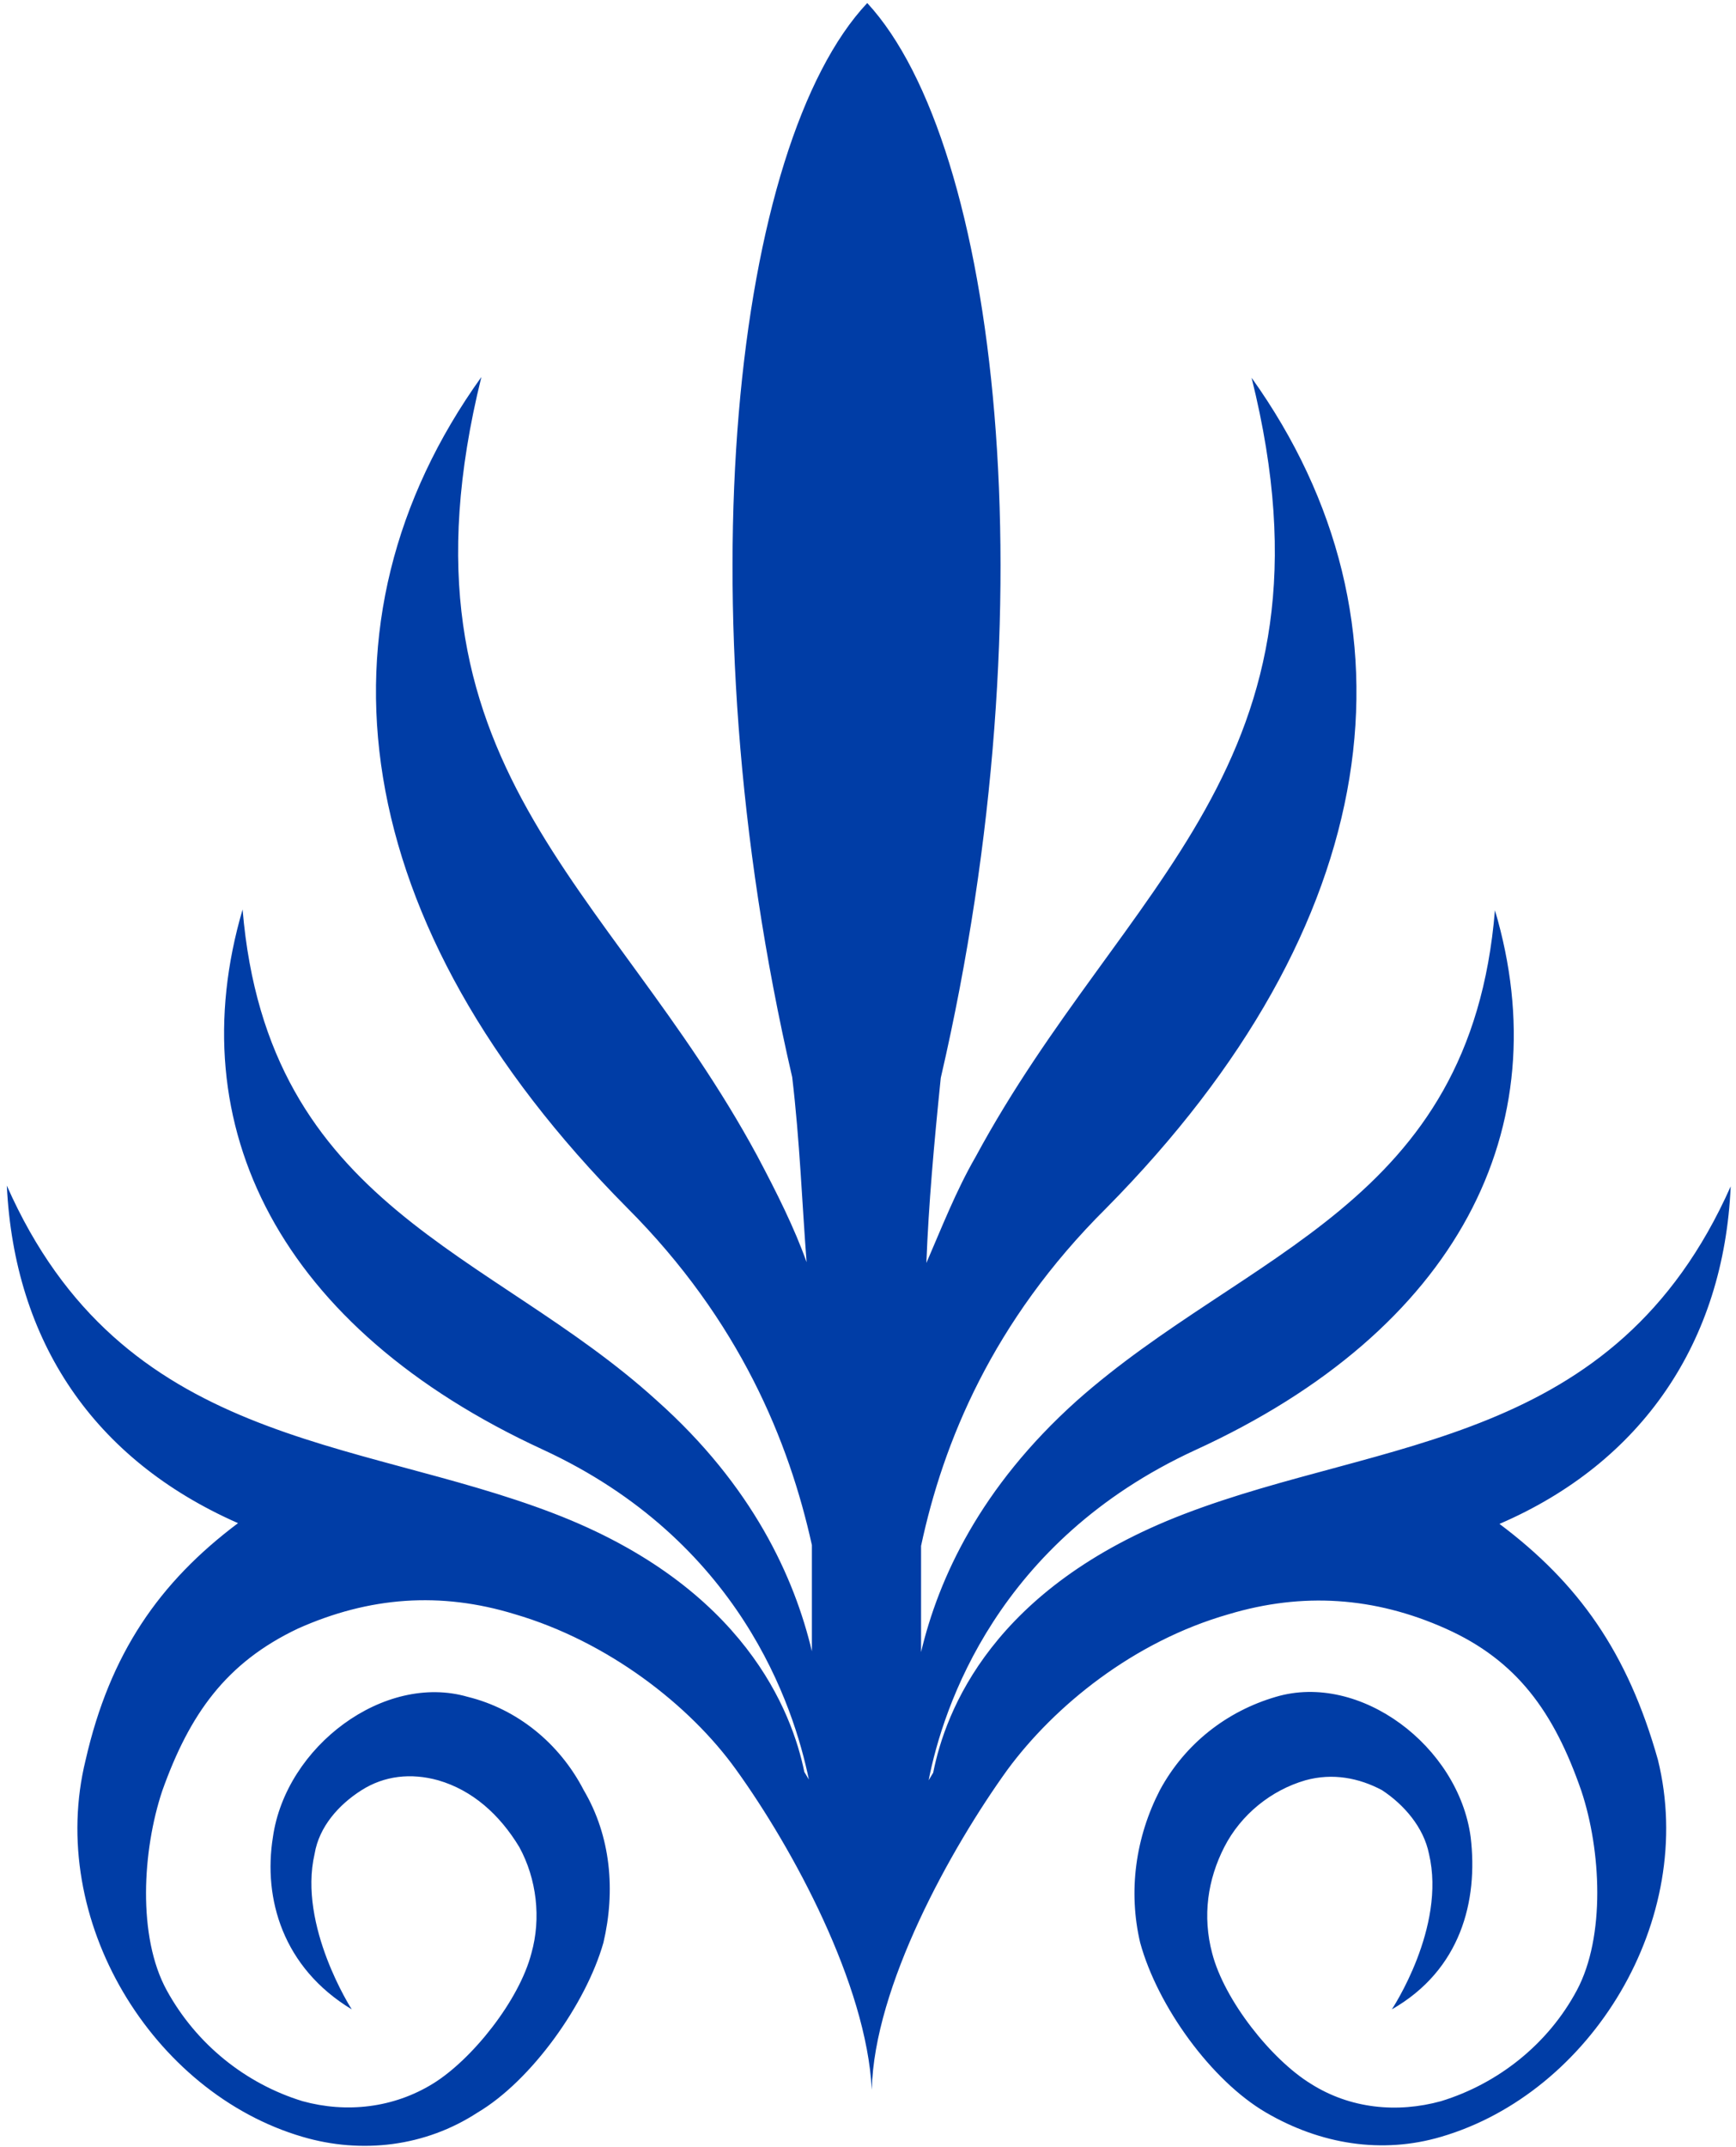 <svg width="229" height="283" viewBox="0 0 229 283" fill="none" xmlns="http://www.w3.org/2000/svg">
<path d="M197.8 200.9C216.6 192.8 227.4 176.9 228.3 156.4C213 190.8 182.5 189.5 156.2 199.6C130.9 209.3 124.7 225.6 123.1 233.7L122.5 234.7C124.4 225 131.6 203.2 157.6 191.2C192.4 175.3 205.7 148.6 197.2 120C194 159 164.4 164.8 142 184.7C129.3 196.1 123.8 208.1 121.5 217.8V203.8C124.4 190.2 130.9 174.2 145.9 159.3C182.9 121.9 188.1 82 165.1 49.8C177.8 100.8 148.2 116.4 128.7 152.5C126.1 157 124.2 161.9 122.2 166.5C122.5 158.7 123.2 150.9 124.1 142.1C138.7 79.1 131.6 19 114.4 0.4C97 18.9 89.9 79 104.5 142C105.5 150.4 105.8 158.6 106.4 166.4C104.8 161.9 102.5 157.3 99.9 152.4C80.4 116.3 50.8 101.1 63.5 49.7C40.4 81.9 45.6 121.8 82.7 159.2C97.6 174.1 104.1 190.1 107.1 203.7V217.7C104.8 208 99.3 195.9 86.6 184.6C64.8 164.8 35.3 159.3 32 119.9C23.6 148.5 36.9 175.1 71.6 191.1C97.6 203.1 104.7 224.9 106.7 234.6L106.1 233.6C104.5 225.8 98.3 209.2 73 199.5C46.7 189.4 16.1 190.7 0.9 156.3C1.9 176.8 12.3 192.4 31.4 200.8C21 208.6 14.5 218 11.3 232C6.1 253.1 20.1 275.9 39.9 281.7C47.7 284 56.1 283 63 278.5C70.1 274.3 77.3 264.2 79.6 256.1C81.2 249.3 80.6 242.1 77 236C73.8 229.8 68.2 225.3 61.7 223.7C50.7 220.5 37.7 230.2 36 242.2C34.7 250.3 37.3 259.4 46.4 264.9C46.4 264.9 39.3 253.9 41.5 244.4C42.1 240.8 44.7 237.9 47.7 236C50.7 234.1 54.2 233.7 57.8 234.7C62.3 236 65.9 239.2 68.5 243.5C70.8 247.7 71.4 252.9 70.1 257.5C68.5 263.7 62.3 271.5 57.1 274.7C51.9 277.9 45.7 278.6 39.9 277C32.4 274.7 25.9 269.5 22 262.4C18.1 255.3 18.8 243.9 21.4 236.1C25 226 29.8 219.2 39.3 214.7C48.7 210.5 58.1 209.8 67.9 212.8C80.2 216.4 91 224.8 97.1 233.3C104.6 243.7 114.3 261.6 115 275.5C115.3 261.9 125.4 243.7 132.9 233.3C139.1 224.9 149.5 216.4 162.1 212.8C171.8 209.9 181.3 210.5 190.7 214.7C200.1 218.9 205 225.7 208.6 236.1C211.2 243.9 211.8 255.3 208 262.4C204.2 269.5 197.6 274.7 190.1 277C184.3 278.6 178.1 278 172.9 274.7C167.7 271.5 161.5 263.7 159.9 257.5C158.6 252.6 159.3 247.8 161.5 243.5C163.7 239.2 167.7 236 172.2 234.7C175.8 233.7 179.3 234.4 182.3 236C185.2 237.9 187.8 240.9 188.5 244.4C190.8 254.1 183.6 264.9 183.6 264.9C192.7 259.7 195 250.6 194 242.2C192.4 230.2 179.4 220.4 168.3 223.7C161.8 225.6 156.3 229.9 153 236C149.8 242.2 148.8 249.3 150.4 256.1C152.7 264.5 159.8 274.3 167 278.5C174.2 282.7 182.3 284 190.1 281.7C209.9 275.9 223.9 253.1 218.7 232C214.7 217.8 208.2 208.7 197.8 200.9Z" fill="#003DA6"/>
</svg>
